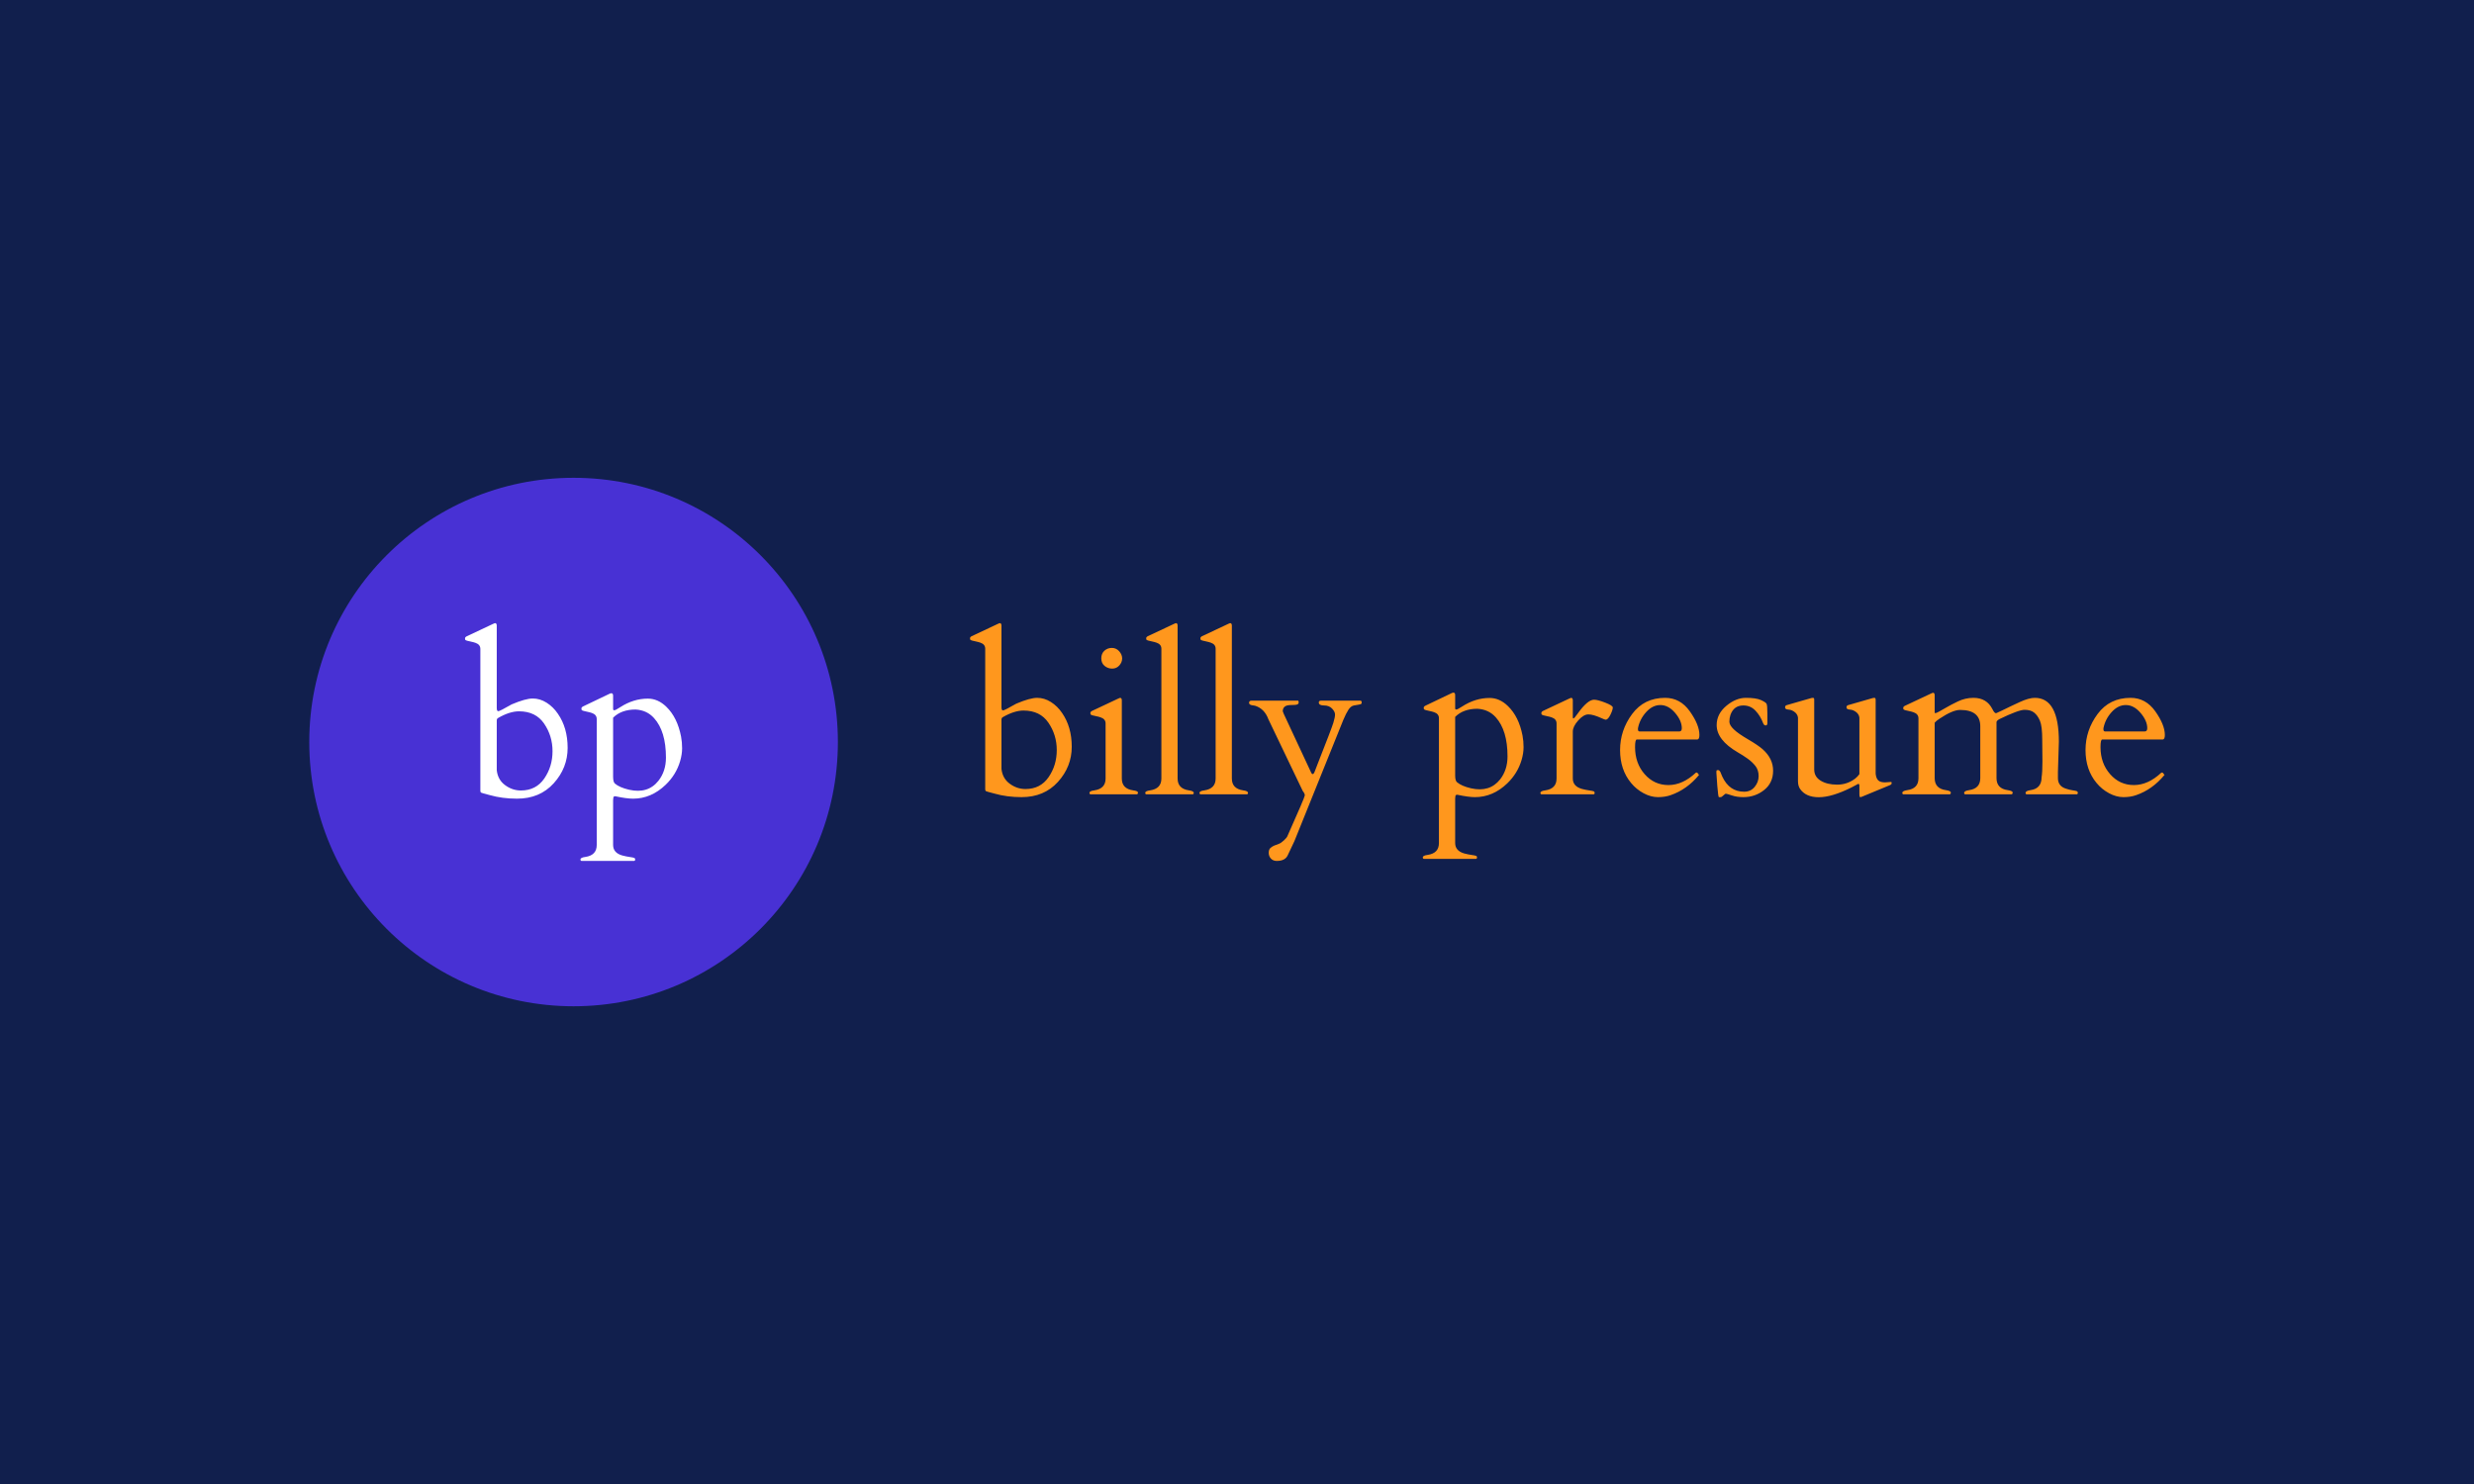<svg xmlns="http://www.w3.org/2000/svg" version="1.1" xmlns:xlink="http://www.w3.org/1999/xlink" xmlns:svgjs="http://svgjs.dev/svgjs" width="100%" height="100%" viewBox="0 0 1000 600"><rect width="1000" height="600" x="0" y="0" fill="#111f4d"/><g><circle r="166.667" cx="361.684" cy="383.906" fill="#4831d4" transform="matrix(0.641,0,0,0.641,0,53.928)"/><path d="M313.244 310.488L313.244 362.403Q313.244 364.457 314.205 364.457Q315.165 364.457 322.644 360.162L322.644 360.162Q331.384 356.451 335.962 356.451Q340.52 356.451 344.702 359.107Q348.865 361.744 351.785 366.058L351.785 366.058Q357.945 374.93 357.945 387.57Q357.945 400.228 349.166 409.929Q340.388 419.631 326.016 419.631L326.016 419.631Q316.691 419.631 308.799 417.37L308.799 417.37Q306.482 416.711 304.862 416.315Q303.242 415.92 303.072 415.486Q302.903 415.053 302.903 414.469L302.903 414.469L302.903 325.2Q302.903 322.412 299.87 321.357L299.87 321.357Q298.532 320.886 297.025 320.585Q295.5 320.284 294.595 320.02Q293.71 319.756 293.465 319.53Q293.239 319.304 293.239 318.532Q293.239 317.778 294.237 317.251L294.237 317.251L311.116 309.301Q311.926 308.906 312.114 308.906L312.114 308.906Q313.244 308.906 313.244 310.488L313.244 310.488ZM327.278 364.532L327.278 364.532Q321.382 364.532 314.035 368.77L314.035 368.77Q313.244 369.241 313.244 370.353L313.244 370.353L313.244 401.679Q313.903 407.707 318.481 411.078Q323.039 414.469 328.483 414.469L328.483 414.469Q338.015 414.469 343.214 406.915Q348.413 399.362 348.413 389.698Q348.413 380.035 343.101 372.274Q337.808 364.532 327.278 364.532ZM419.73 410.89L419.73 410.89Q410.594 419.631 399.198 419.631L399.198 419.631Q395.091 419.631 388.009 418.105L388.009 418.105Q386.878 418.105 386.784 418.896Q386.69 419.687 386.615 420.554L386.615 420.554L386.615 448.828Q386.615 453.801 392.379 455.459L392.379 455.459Q394.903 456.118 397.088 456.419Q399.273 456.721 399.895 456.985Q400.535 457.248 400.535 458.002Q400.535 458.774 399.857 458.906L399.857 458.906L366.685 458.906Q366.026 458.774 366.026 457.964L366.026 457.964Q366.026 456.777 369.134 456.382L369.134 456.382Q376.292 455.327 376.292 448.828L376.292 448.828L376.292 369.43Q376.292 366.642 373.24 365.587L373.24 365.587Q371.922 365.135 370.396 364.833Q368.87 364.532 367.985 364.268Q367.081 364.004 366.855 363.76Q366.629 363.534 366.629 362.78Q366.629 362.008 367.608 361.48L367.608 361.48L384.505 353.399Q385.032 353.135 385.56 353.135L385.56 353.135Q386.615 353.135 386.615 354.737L386.615 354.737L386.615 363.138Q386.615 363.873 387.387 363.873Q388.14 363.873 391.06 361.951L391.06 361.951Q399.462 356.526 408.541 356.526L408.541 356.526Q414.889 356.526 420.201 361.688L420.201 361.688Q427.152 368.431 429.469 380.487L429.469 380.487Q430.128 383.934 430.128 387.815Q430.128 391.676 428.866 395.99L428.866 395.99Q426.361 404.523 419.73 410.89ZM400.799 363.402L400.799 363.402Q391.776 363.402 386.615 368.563L386.615 368.563L386.615 405.785Q386.615 409.101 387.745 410.099L387.745 410.099Q390.665 412.604 396.693 413.998L396.693 413.998Q408.598 416.711 415.228 408.309L415.228 408.309Q419.938 402.282 419.938 393.729L419.938 393.729Q419.938 377.115 412.44 368.827L412.44 368.827Q407.938 363.797 400.799 363.402Z " fill="#ffffff" transform="matrix(0.641,0,0,0.641,0,53.928)"/><path d="M631.514 310.474L631.514 361.937Q631.514 363.973 632.467 363.973Q633.419 363.973 640.832 359.715L640.832 359.715Q649.497 356.036 654.034 356.036Q658.553 356.036 662.698 358.669Q666.825 361.284 669.719 365.56L669.719 365.56Q675.825 374.355 675.825 386.884Q675.825 399.432 667.124 409.049Q658.422 418.666 644.175 418.666L644.175 418.666Q634.932 418.666 627.108 416.425L627.108 416.425Q624.811 415.771 623.205 415.379Q621.599 414.987 621.431 414.558Q621.263 414.128 621.263 413.549L621.263 413.549L621.263 325.058Q621.263 322.294 618.257 321.249L618.257 321.249Q616.931 320.782 615.437 320.483Q613.925 320.184 613.028 319.923Q612.151 319.662 611.908 319.437Q611.684 319.213 611.684 318.448Q611.684 317.701 612.673 317.178L612.673 317.178L629.404 309.298Q630.207 308.906 630.394 308.906L630.394 308.906Q631.514 308.906 631.514 310.474L631.514 310.474ZM645.426 364.047L645.426 364.047Q639.581 364.047 632.299 368.249L632.299 368.249Q631.514 368.715 631.514 369.817L631.514 369.817L631.514 400.87Q632.168 406.846 636.706 410.188Q641.224 413.549 646.621 413.549L646.621 413.549Q656.069 413.549 661.223 406.061Q666.377 398.574 666.377 388.994Q666.377 379.415 661.111 371.722Q655.864 364.047 645.426 364.047ZM716.925 416.892L687.645 416.892Q686.992 416.761 686.992 415.977L686.992 415.977Q686.992 414.782 690.073 414.39L690.073 414.39Q697.169 413.344 697.169 406.92L697.169 406.92L697.169 372.189Q697.169 369.425 694.144 368.379L694.144 368.379Q692.837 367.913 691.324 367.632Q689.811 367.334 688.915 367.072Q688.038 366.811 687.813 366.568Q687.571 366.344 687.571 365.597Q687.571 364.831 688.56 364.309L688.56 364.309L705.291 356.429Q706.094 356.036 706.281 356.036L706.281 356.036Q707.401 356.036 707.401 357.605L707.401 357.605L707.401 406.92Q707.401 413.344 714.497 414.39L714.497 414.39Q717.578 414.782 717.578 415.771Q717.578 416.761 716.925 416.892L716.925 416.892ZM701.333 337.588Q698.606 337.588 696.534 335.888Q694.461 334.17 694.461 331.127Q694.461 328.064 696.44 326.29Q698.401 324.535 701.127 324.535Q703.854 324.535 705.721 326.627Q707.607 328.737 707.607 331.164Q707.607 333.592 705.833 335.59Q704.059 337.588 701.333 337.588ZM749.677 414.39L749.677 414.39Q752.758 414.782 752.758 415.977L752.758 415.977Q752.758 416.761 752.105 416.892L752.105 416.892L722.825 416.892Q722.172 416.761 722.172 415.977L722.172 415.977Q722.172 414.782 725.253 414.39L725.253 414.39Q732.349 413.344 732.349 406.92L732.349 406.92L732.349 325.058Q732.349 322.294 729.323 321.249L729.323 321.249Q728.016 320.782 726.504 320.483Q724.991 320.184 724.114 319.923Q723.217 319.662 722.993 319.437Q722.769 319.213 722.769 318.448Q722.769 317.701 723.74 317.178L723.74 317.178L740.49 309.298Q741.274 308.906 741.48 308.906L741.48 308.906Q742.581 308.906 742.581 310.474L742.581 310.474L742.581 406.92Q742.581 413.344 749.677 414.39ZM783.886 414.39L783.886 414.39Q786.967 414.782 786.967 415.977L786.967 415.977Q786.967 416.761 786.313 416.892L786.313 416.892L757.034 416.892Q756.381 416.761 756.381 415.977L756.381 415.977Q756.381 414.782 759.462 414.39L759.462 414.39Q766.557 413.344 766.557 406.92L766.557 406.92L766.557 325.058Q766.557 322.294 763.532 321.249L763.532 321.249Q762.225 320.782 760.713 320.483Q759.2 320.184 758.304 319.923Q757.426 319.662 757.202 319.437Q756.959 319.213 756.959 318.448Q756.959 317.701 757.949 317.178L757.949 317.178L774.68 309.298Q775.483 308.906 775.67 308.906L775.67 308.906Q776.79 308.906 776.79 310.474L776.79 310.474L776.79 406.92Q776.79 413.344 783.886 414.39ZM833.052 357.81L857.924 357.81Q858.653 357.997 858.653 358.725Q858.653 359.454 858.522 359.678Q858.391 359.902 857.906 360.07Q857.401 360.238 856.524 360.369Q855.627 360.499 853.723 360.854Q851.818 361.228 850.306 363.524Q848.812 365.821 847.094 369.892L847.094 369.892L816.246 446.376L811.97 455.433Q810.327 458.906 805.08 458.906L805.08 458.906Q802.783 458.906 801.401 457.393Q800.038 455.881 800.038 453.827Q800.038 451.754 801.046 450.802Q802.073 449.85 803.437 449.252Q804.818 448.673 806.293 448.169Q807.769 447.683 809.617 445.947Q811.447 444.21 811.783 443.351L811.783 443.351Q822.8 418.666 822.8 417.545Q822.8 416.425 821.493 414.782L821.493 414.782L799.833 369.556Q797.405 362.927 791.486 361.022L791.486 361.022Q791.038 360.891 790.384 360.835L790.384 360.835Q787.621 360.574 787.621 359.192Q787.621 357.81 789.189 357.81L789.189 357.81L818.412 357.81Q818.935 357.81 818.935 358.819Q818.935 359.846 818.02 360.201Q817.105 360.574 813.949 360.574L813.949 360.574Q808.889 360.574 808.889 364.514L808.889 364.514L809.487 366.083L826.479 402.514Q827.805 405.856 829.112 402.327L829.112 402.327Q829.243 401.991 830.755 398.051L830.755 398.051Q839.681 375.4 840.764 371.852Q841.847 368.305 841.847 366.549Q841.847 364.775 839.98 362.796Q838.112 360.835 834.863 360.835Q831.614 360.835 831.614 358.931L831.614 358.931Q831.614 357.81 833.052 357.81L833.052 357.81ZM950.43 410.001L950.43 410.001Q941.374 418.666 930.077 418.666L930.077 418.666Q926.006 418.666 918.985 417.153L918.985 417.153Q917.865 417.153 917.771 417.937Q917.678 418.722 917.603 419.581L917.603 419.581L917.603 447.609Q917.603 452.538 923.317 454.182L923.317 454.182Q925.801 454.835 927.967 455.134Q930.133 455.433 930.768 455.694Q931.384 455.956 931.384 456.702Q931.384 457.468 930.73 457.599L930.73 457.599L897.847 457.599Q897.194 457.468 897.194 456.665L897.194 456.665Q897.194 455.489 900.275 455.097L900.275 455.097Q907.37 454.051 907.37 447.609L907.37 447.609L907.37 368.902Q907.37 366.139 904.345 365.093L904.345 365.093Q903.038 364.645 901.526 364.346Q900.013 364.047 899.117 363.786Q898.239 363.524 898.015 363.282Q897.772 363.058 897.772 362.311Q897.772 361.545 898.762 361.022L898.762 361.022L915.512 353.011Q916.035 352.75 916.557 352.75L916.557 352.75Q917.603 352.75 917.603 354.337L917.603 354.337L917.603 362.665Q917.603 363.394 918.35 363.394Q919.116 363.394 922.01 361.489L922.01 361.489Q930.338 356.111 939.338 356.111L939.338 356.111Q945.631 356.111 950.878 361.228L950.878 361.228Q957.787 367.913 960.084 379.863L960.084 379.863Q960.738 383.28 960.738 387.127Q960.738 390.955 959.487 395.231L959.487 395.231Q956.984 403.69 950.43 410.001ZM931.645 362.927L931.645 362.927Q922.719 362.927 917.603 368.043L917.603 368.043L917.603 404.941Q917.603 408.227 918.723 409.217L918.723 409.217Q921.599 411.701 927.574 413.082L927.574 413.082Q939.394 415.771 945.967 407.443L945.967 407.443Q950.617 401.468 950.617 392.99L950.617 392.99Q950.617 376.521 943.204 368.305L943.204 368.305Q938.741 363.319 931.645 362.927ZM1012.462 369.817L1012.462 369.817Q1011.678 369.686 1010.165 368.977L1010.165 368.977Q1004.713 366.475 1001.631 366.475Q998.55 366.475 995.171 370.321Q991.791 374.149 991.791 377.249L991.791 377.249L991.791 406.92Q991.791 411.831 997.505 413.475L997.505 413.475Q999.988 414.128 1002.154 414.427Q1004.32 414.726 1004.955 414.987Q1005.571 415.248 1005.571 416.014Q1005.571 416.761 1004.918 416.892L1004.918 416.892L972.016 416.892Q971.363 416.761 971.363 415.977L971.363 415.977Q971.363 414.782 974.462 414.39L974.462 414.39Q981.539 413.344 981.539 406.92L981.539 406.92L981.539 372.189Q981.539 369.425 978.533 368.379L978.533 368.379Q977.207 367.913 975.695 367.632Q974.182 367.334 973.305 367.072Q972.427 366.811 972.184 366.568Q971.96 366.344 971.96 365.597Q971.96 364.831 972.95 364.309L972.95 364.309L989.681 356.429Q990.465 356.036 990.67 356.036L990.67 356.036Q991.791 356.036 991.791 357.605L991.791 357.605L991.791 368.249Q991.791 369.033 992.183 369.033L992.183 369.033Q992.706 369.033 994.872 365.952L994.872 365.952Q1001.109 357.213 1005.179 357.213L1005.179 357.213Q1007.476 357.213 1012.238 359.062Q1016.999 360.891 1016.999 362.143L1016.999 362.143Q1016.999 363.655 1015.487 366.736Q1013.974 369.817 1012.462 369.817ZM1070.236 382.291L1032.162 382.291Q1031.041 382.291 1031.041 387.09L1031.041 387.09Q1031.041 397.266 1037.073 404.157Q1043.123 411.047 1052.086 411.047Q1061.049 411.047 1069.321 403.298L1069.321 403.298Q1069.452 403.167 1069.638 403.167L1069.638 403.167L1069.975 403.167Q1070.367 403.167 1070.721 403.802Q1071.095 404.418 1071.412 404.624L1071.412 404.624Q1063.794 413.867 1053.486 417.415L1053.486 417.415Q1049.957 418.666 1045.476 418.666Q1041.013 418.666 1036.419 416.201Q1031.826 413.736 1028.539 409.74L1028.539 409.74Q1021.593 401.393 1021.593 388.957Q1021.593 376.521 1029.174 366.269Q1036.755 356.036 1050.013 356.036L1050.013 356.036Q1059.536 356.036 1065.568 364.533Q1071.618 373.048 1071.618 379.471L1071.618 379.471Q1071.618 382.291 1070.236 382.291L1070.236 382.291ZM1032.871 375.214L1032.871 375.998Q1032.871 377.249 1034.066 377.249L1034.066 377.249L1058.808 377.249Q1060.526 377.249 1060.526 375.214L1060.526 375.214Q1060.526 370.471 1056.287 365.522Q1052.048 360.574 1046.988 360.574L1046.988 360.574Q1042.077 360.574 1038.025 365.037Q1033.992 369.5 1032.871 375.214L1032.871 375.214ZM1114.472 365.952L1114.472 371.983Q1114.472 373.44 1113.389 373.44Q1112.306 373.44 1111.727 371.852L1111.727 371.852Q1110.14 367.52 1107.022 364.178Q1103.903 360.835 1099.31 360.835L1099.31 360.835Q1093.278 360.835 1091.168 366.867L1091.168 366.867Q1090.515 368.902 1090.515 371.068Q1090.515 373.234 1093.278 375.886Q1096.023 378.556 1102.335 382.235Q1108.628 385.913 1111.522 388.471L1111.522 388.471Q1118.095 394.316 1118.095 401.991Q1118.095 409.665 1112.437 414.165Q1106.798 418.666 1099.31 418.666L1099.31 418.666Q1095.314 418.666 1092.065 417.583Q1088.816 416.5 1088.311 416.5Q1087.826 416.5 1086.743 417.583Q1085.66 418.666 1085.006 418.666L1085.006 418.666L1083.886 418.666Q1083.494 418.666 1082.896 411.57Q1082.317 404.493 1082.317 403.167Q1082.317 401.86 1082.541 401.729Q1082.766 401.599 1083.288 401.599Q1083.83 401.599 1084.185 401.916Q1084.539 402.252 1084.801 402.738Q1085.062 403.242 1085.23 403.765Q1085.398 404.287 1086.052 405.725L1086.052 405.725Q1090.515 415.248 1099.833 415.248L1099.833 415.248Q1103.978 415.248 1106.462 412.205Q1108.964 409.142 1108.964 405.408Q1108.964 401.655 1107.003 399.096Q1105.024 396.538 1102.111 394.447Q1099.179 392.337 1095.762 390.376L1095.762 390.376Q1082.504 382.627 1082.504 373.234L1082.504 373.234Q1082.504 366.213 1088.554 361.116Q1094.586 356.036 1100.953 356.036Q1107.32 356.036 1110.383 357.418Q1113.427 358.8 1113.949 359.752Q1114.472 360.705 1114.472 365.952L1114.472 365.952ZM1172.508 417.022L1172.508 411.122Q1172.19 410.001 1171.649 410.356Q1171.126 410.73 1167.391 412.616L1167.391 412.616Q1155.123 418.722 1146.907 418.722Q1138.71 418.722 1135.087 413.475L1135.087 413.475Q1133.78 411.514 1133.78 408.62L1133.78 408.62L1133.78 368.566Q1133.575 366.68 1132.081 365.298L1132.081 365.298Q1130.046 363.58 1127.842 363.45Q1125.639 363.319 1125.639 362.105Q1125.639 360.891 1126.684 360.63L1126.684 360.63L1141.716 356.298Q1142.519 356.036 1143.266 356.036Q1144.013 356.036 1144.013 357.157L1144.013 357.157L1144.013 401.206Q1144.013 405.8 1148.084 408.283Q1152.154 410.786 1158.503 410.786Q1164.833 410.786 1169.894 406.92L1169.894 406.92Q1171.462 405.669 1172.508 404.157L1172.508 404.157L1172.508 368.566Q1172.321 366.68 1170.809 365.298L1170.809 365.298Q1168.773 363.58 1166.57 363.45Q1164.366 363.319 1164.366 362.105Q1164.366 360.891 1165.412 360.63L1165.412 360.63L1180.463 356.298Q1181.247 356.036 1181.994 356.036Q1182.759 356.036 1182.759 357.344L1182.759 357.344L1182.759 403.951Q1183.077 406.846 1184.403 408.097Q1185.71 409.348 1188.66 409.348L1188.66 409.348L1192.469 409.086Q1192.861 409.086 1192.861 409.833Q1192.861 410.58 1191.872 411.047L1191.872 411.047L1174.412 418.274Q1173.628 418.666 1173.068 418.666Q1172.508 418.666 1172.508 417.022L1172.508 417.022ZM1287.925 396.221L1287.925 396.221L1287.795 382.365Q1287.795 373.888 1286.338 370.471Q1284.9 367.072 1282.66 365.317Q1280.438 363.58 1276.666 363.58Q1272.894 363.58 1260.682 369.5L1260.682 369.5Q1259.038 370.471 1258.964 371.33L1258.964 371.33L1258.964 406.659Q1258.964 413.288 1266.059 414.259L1266.059 414.259Q1269.14 414.726 1269.14 415.734Q1269.14 416.761 1268.487 416.892L1268.487 416.892L1239.208 416.892Q1238.554 416.761 1238.554 415.977L1238.554 415.977Q1238.554 414.726 1241.635 414.259L1241.635 414.259Q1248.731 413.288 1248.731 406.659L1248.731 406.659L1248.731 373.963Q1248.731 363.655 1235.996 363.655L1235.996 363.655Q1231.328 363.655 1223.056 369.164L1223.056 369.164Q1220.964 370.545 1219.975 371.722L1219.975 371.722L1219.975 406.659Q1219.975 413.288 1227.07 414.259L1227.07 414.259Q1230.151 414.726 1230.151 415.734Q1230.151 416.761 1229.498 416.892L1229.498 416.892L1200.219 416.892Q1199.565 416.761 1199.565 415.977L1199.565 415.977Q1199.565 414.726 1202.646 414.259L1202.646 414.259Q1209.742 413.288 1209.742 406.79L1209.742 406.79L1209.742 368.977Q1209.742 366.213 1206.717 365.168L1206.717 365.168Q1205.41 364.701 1203.897 364.402Q1202.385 364.103 1201.488 363.842Q1200.611 363.58 1200.387 363.356Q1200.144 363.132 1200.144 362.367Q1200.144 361.62 1201.134 361.097L1201.134 361.097L1217.865 353.217Q1218.667 352.825 1218.854 352.825L1218.854 352.825Q1219.975 352.825 1219.975 354.393L1219.975 354.393L1219.975 365.298Q1220.031 365.69 1220.46 365.69Q1220.89 365.69 1222.626 364.775Q1224.381 363.842 1227.201 362.18Q1230.021 360.499 1234.652 358.277Q1239.282 356.036 1244.455 356.036L1244.455 356.036Q1252.802 356.036 1256.406 363.188L1256.406 363.188Q1257.787 366.083 1258.908 365.653Q1260.028 365.224 1262.381 364.047L1262.381 364.047Q1267.964 361.284 1273.678 358.669Q1279.392 356.036 1283.127 356.036L1283.127 356.036Q1298.289 356.036 1298.289 383.672L1298.289 383.672L1297.691 402.85L1297.691 406.659Q1297.691 411.775 1302.827 413.344L1302.827 413.344Q1304.993 414.072 1306.991 414.371Q1308.989 414.651 1309.623 414.931Q1310.24 415.192 1310.24 415.977Q1310.24 416.761 1309.586 416.892L1309.586 416.892L1277.935 416.892Q1277.282 416.761 1277.282 415.977L1277.282 415.977Q1277.282 414.726 1280.363 414.259L1280.363 414.259Q1287.403 413.288 1287.403 406.117L1287.403 406.117Q1287.925 402.85 1287.925 396.221ZM1363.738 382.291L1325.664 382.291Q1324.543 382.291 1324.543 387.09L1324.543 387.09Q1324.543 397.266 1330.593 404.157Q1336.625 411.047 1345.588 411.047Q1354.551 411.047 1362.823 403.298L1362.823 403.298Q1362.954 403.167 1363.159 403.167L1363.159 403.167L1363.476 403.167Q1363.868 403.167 1364.242 403.802Q1364.597 404.418 1364.914 404.624L1364.914 404.624Q1357.314 413.867 1347.007 417.415L1347.007 417.415Q1343.459 418.666 1338.996 418.666Q1334.533 418.666 1329.94 416.201Q1325.346 413.736 1322.06 409.74L1322.06 409.74Q1315.095 401.393 1315.095 388.957Q1315.095 376.521 1322.676 366.269Q1330.257 356.036 1343.515 356.036L1343.515 356.036Q1353.038 356.036 1359.088 364.533Q1365.12 373.048 1365.12 379.471L1365.12 379.471Q1365.12 382.291 1363.738 382.291L1363.738 382.291ZM1326.392 375.214L1326.392 375.998Q1326.392 377.249 1327.568 377.249L1327.568 377.249L1352.31 377.249Q1354.028 377.249 1354.028 375.214L1354.028 375.214Q1354.028 370.471 1349.789 365.522Q1345.55 360.574 1340.509 360.574L1340.509 360.574Q1335.579 360.574 1331.546 365.037Q1327.512 369.5 1326.392 375.214L1326.392 375.214Z " fill="#ff971d" transform="matrix(0.641,0,0,0.641,0,53.928)"/></g></svg>